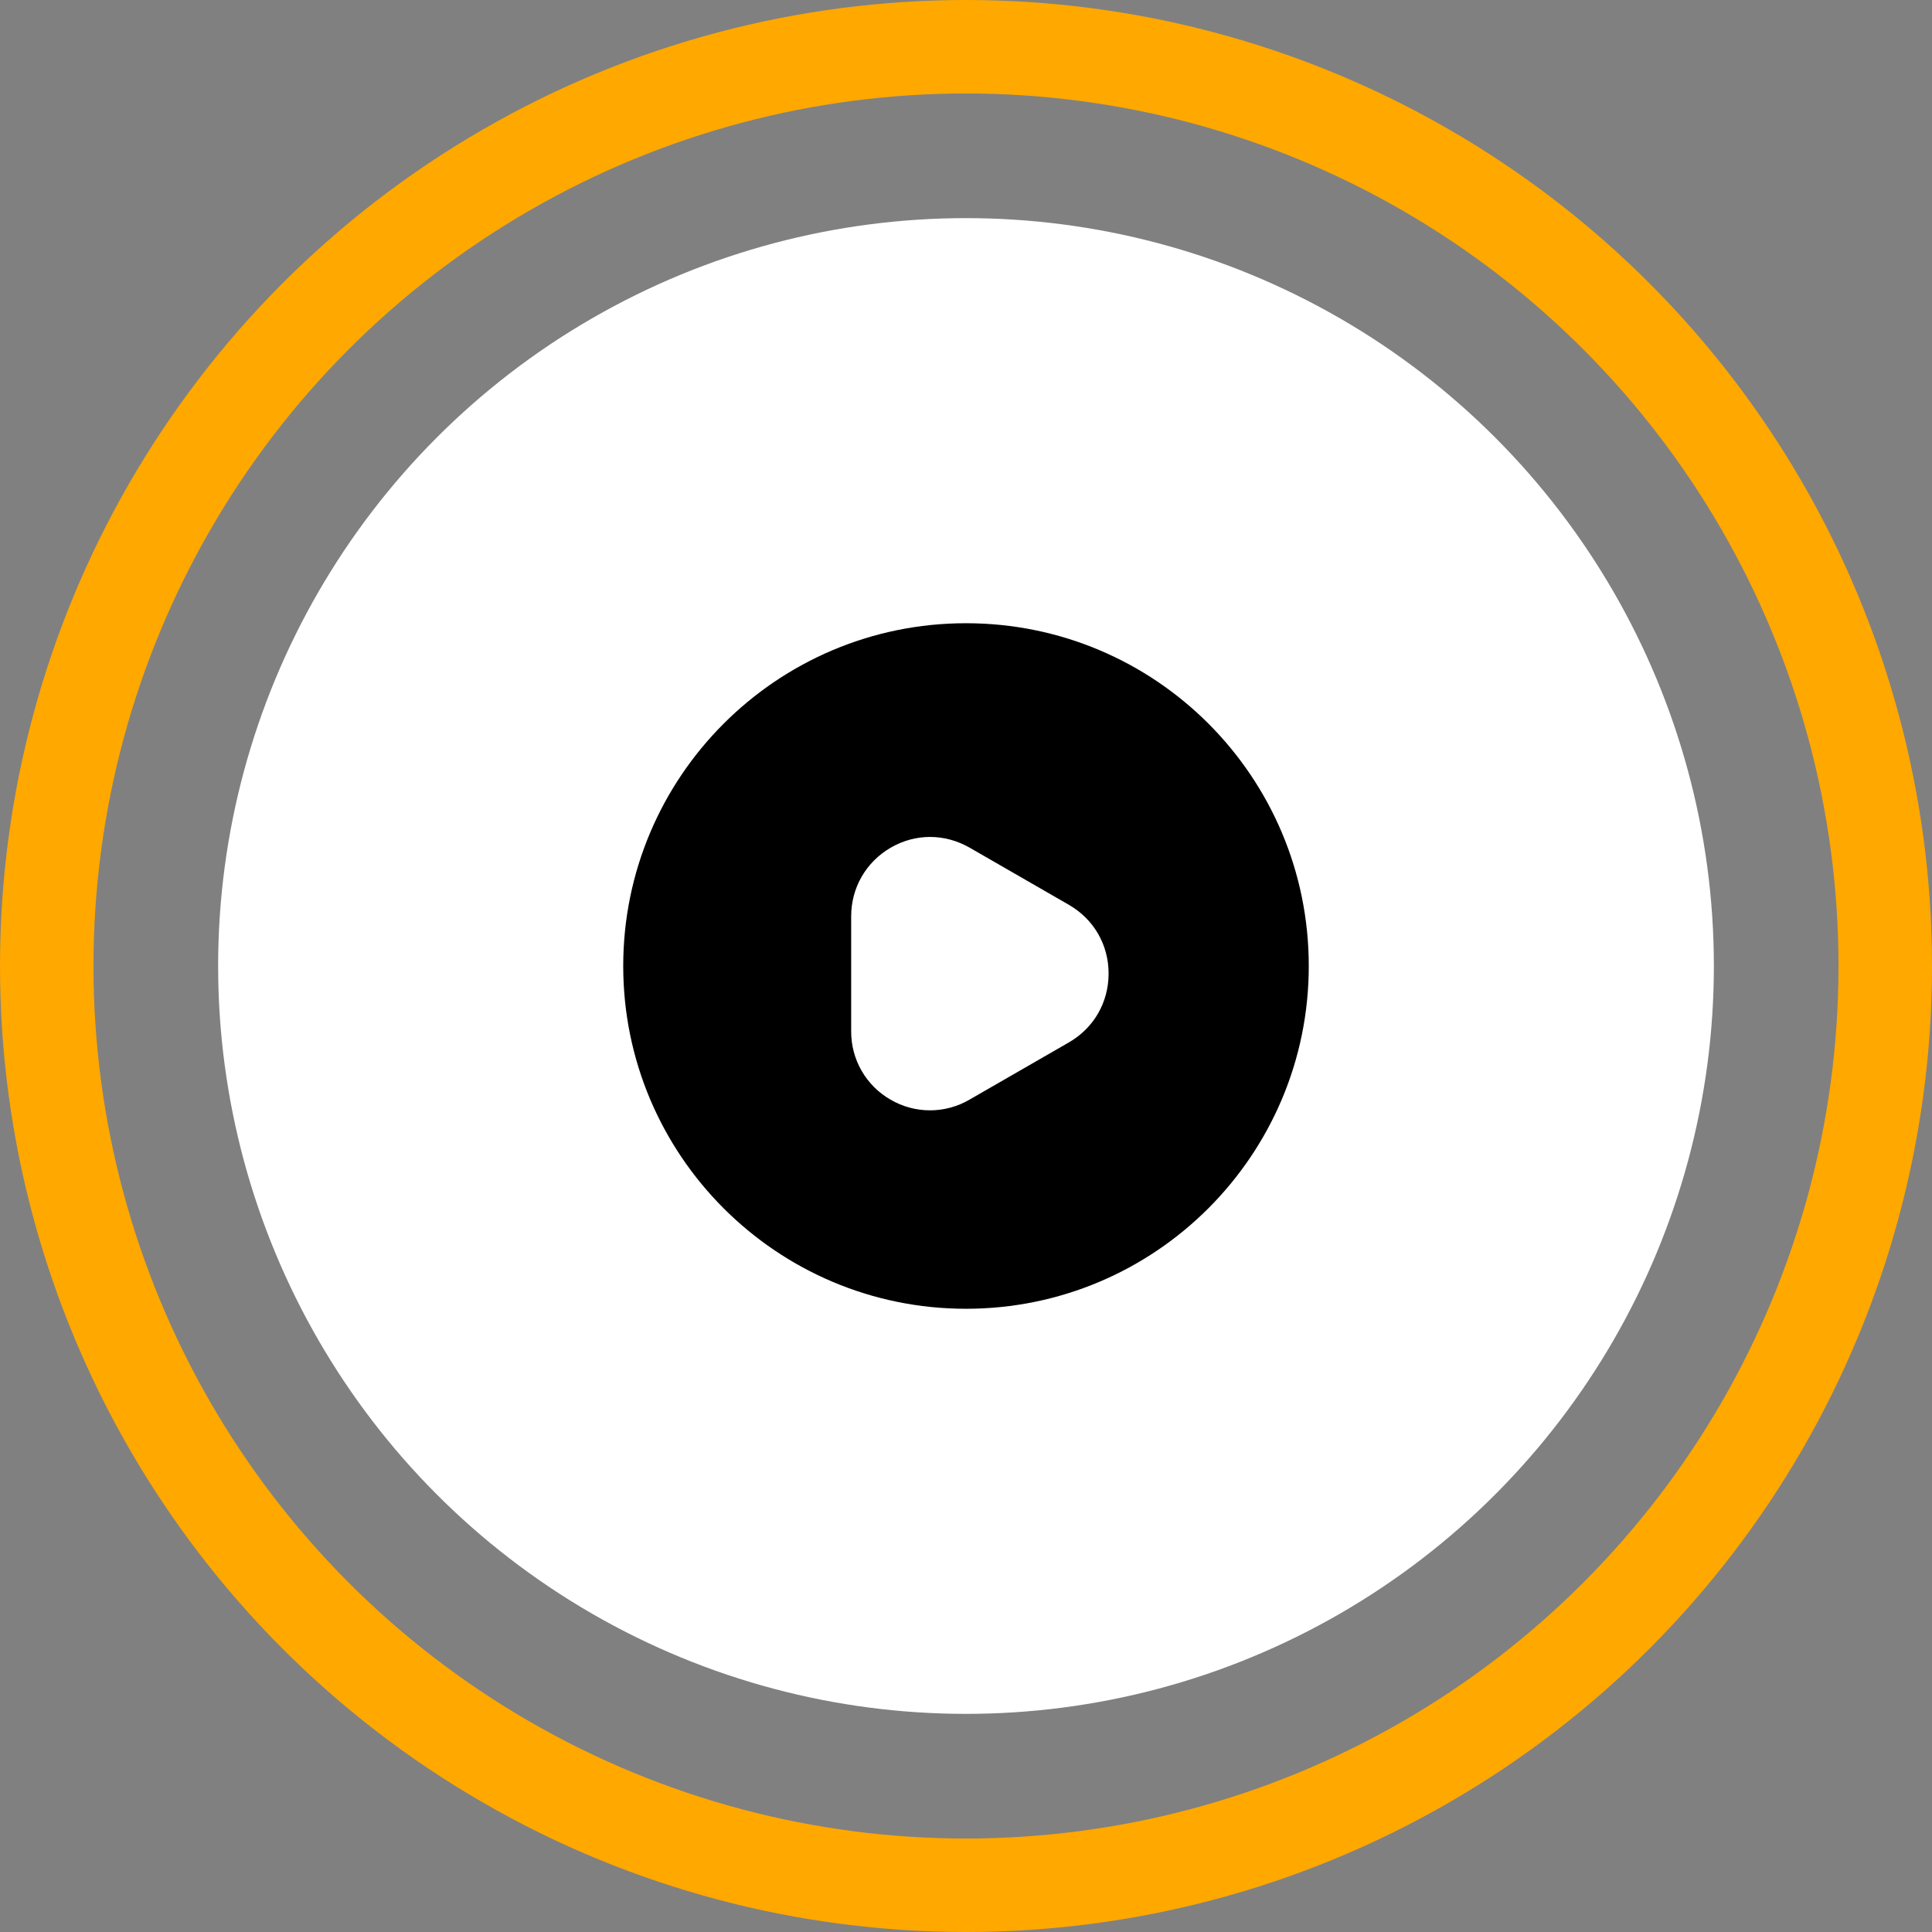 <svg width="62" height="62" viewBox="0 0 62 62" fill="none" xmlns="http://www.w3.org/2000/svg">
<rect x="0" y="0" width="62" height="62" fill="#808080" stroke="none"/>
<circle cx="31" cy="31" r="24" fill="white"/>
<circle cx="31" cy="31" r="29.5" stroke="#FFA800" stroke-width="3"/>
<path d="M31 20C24.928 20 20 24.928 20 31C20 37.072 24.928 42 31 42C37.072 42 42 37.072 42 31C42 24.928 37.083 20 31 20ZM34.3 33.453L31.11 35.29C30.726 35.514 30.29 35.632 29.845 35.632C29.401 35.632 28.964 35.514 28.58 35.29C28.193 35.069 27.872 34.748 27.649 34.361C27.427 33.975 27.312 33.536 27.315 33.09V29.405C27.315 28.492 27.788 27.667 28.58 27.205C29.372 26.743 30.318 26.743 31.121 27.205L34.311 29.042C35.103 29.504 35.576 30.318 35.576 31.242C35.576 32.166 35.103 32.991 34.3 33.453Z" fill="black"/>
</svg>
